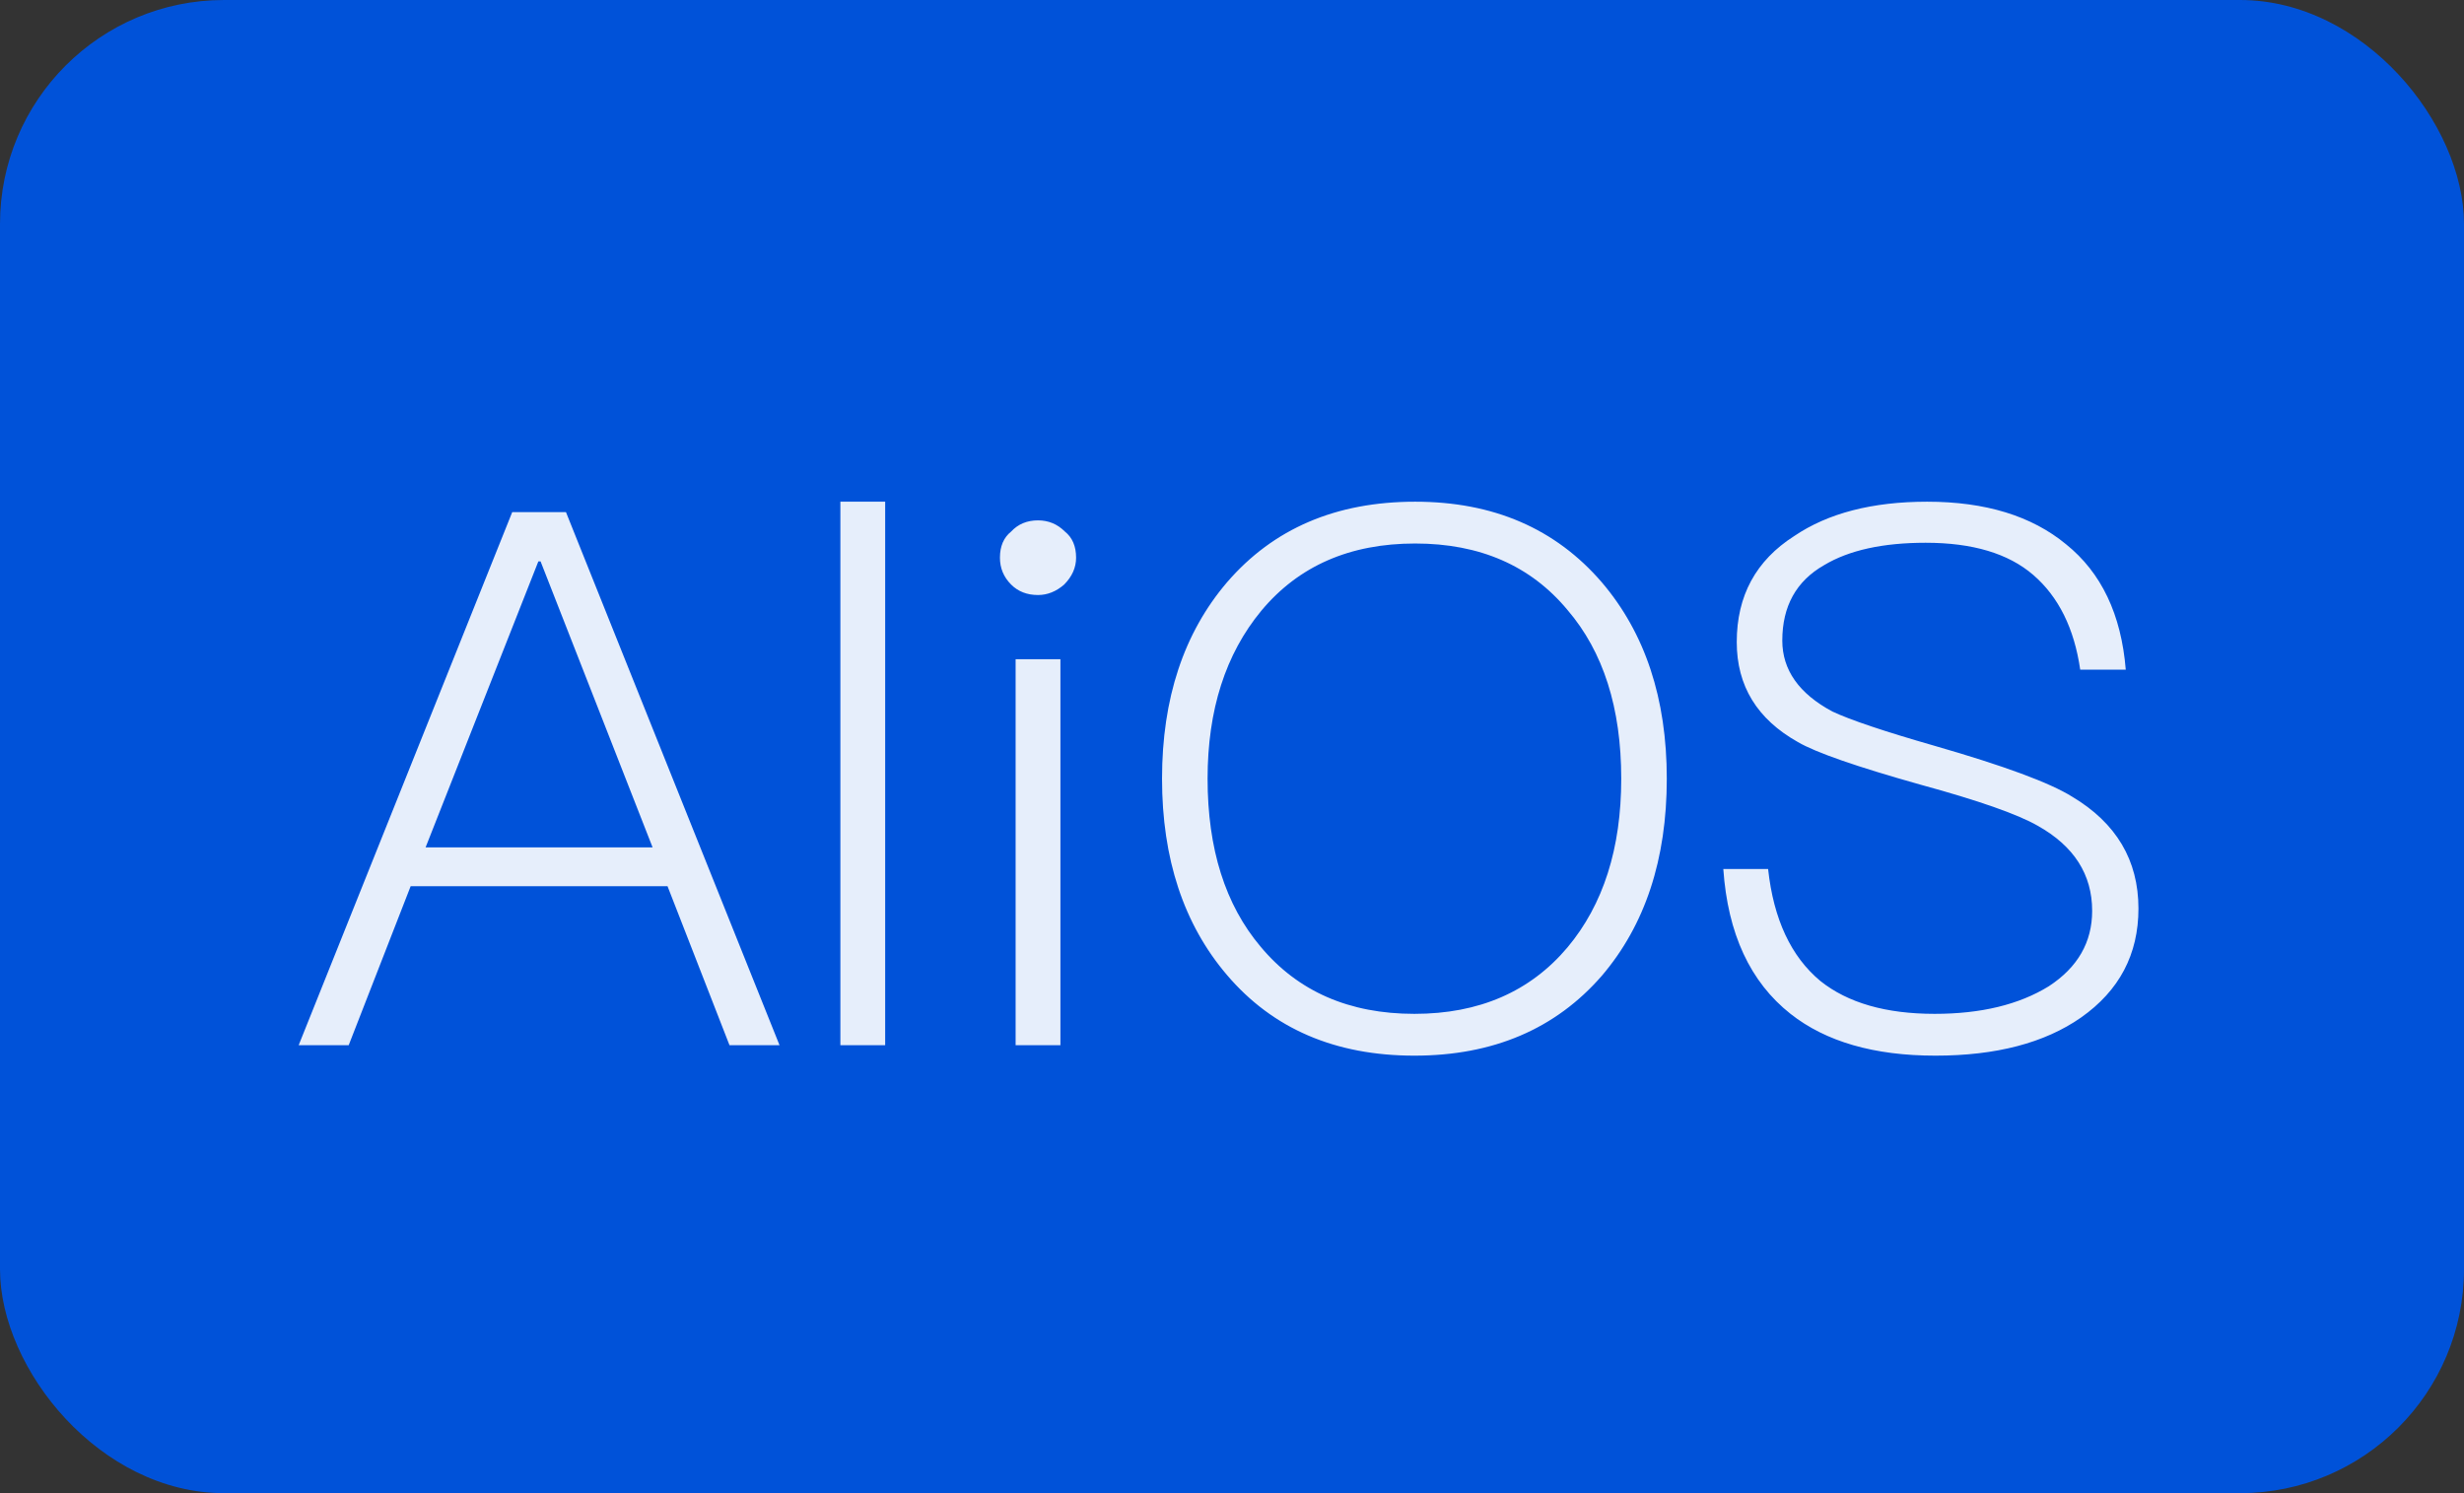 <svg width="33" height="20" viewBox="0 0 33 20" fill="none" xmlns="http://www.w3.org/2000/svg">
<rect x="0" y="0" width="33" height="20" fill="#333333" stroke="none"/>
<rect width="33" height="20" rx="3" fill="#0052D9"/>
<path d="M6.86 6.86H7.58L10.44 14H9.77L8.94 11.87H5.5L4.67 14H4L6.86 6.86ZM5.7 11.35H8.74L7.24 7.52H7.21L5.7 11.35ZM11.255 6.72H11.855V14H11.255V6.72ZM13.902 6.97C14.042 6.97 14.162 7.02 14.262 7.12C14.362 7.2 14.412 7.317 14.412 7.47C14.412 7.603 14.358 7.723 14.252 7.83C14.145 7.923 14.028 7.97 13.902 7.97C13.755 7.97 13.635 7.923 13.542 7.83C13.442 7.73 13.392 7.61 13.392 7.47C13.392 7.317 13.442 7.2 13.542 7.12C13.635 7.02 13.755 6.97 13.902 6.97ZM13.602 8.83H14.202V14H13.602V8.83ZM18.953 6.72C20 6.72 20.833 7.08 21.453 7.8C22.033 8.48 22.323 9.357 22.323 10.43C22.323 11.51 22.033 12.39 21.453 13.07C20.833 13.783 19.996 14.14 18.943 14.14C17.883 14.14 17.046 13.78 16.433 13.06C15.853 12.38 15.563 11.503 15.563 10.43C15.563 9.357 15.853 8.48 16.433 7.8C17.053 7.08 17.893 6.72 18.953 6.72ZM18.953 7.28C18.079 7.28 17.393 7.58 16.893 8.18C16.413 8.76 16.173 9.51 16.173 10.43C16.173 11.37 16.41 12.12 16.883 12.68C17.383 13.28 18.07 13.58 18.943 13.58C19.809 13.58 20.493 13.283 20.993 12.69C21.473 12.117 21.713 11.363 21.713 10.43C21.713 9.483 21.473 8.73 20.993 8.17C20.5 7.577 19.82 7.28 18.953 7.28ZM25.81 6.72C26.59 6.72 27.21 6.91 27.67 7.29C28.143 7.67 28.41 8.23 28.47 8.97H27.86C27.78 8.417 27.57 7.993 27.23 7.7C26.897 7.413 26.417 7.27 25.79 7.27C25.217 7.27 24.763 7.37 24.43 7.57C24.057 7.783 23.87 8.12 23.87 8.58C23.87 8.973 24.093 9.29 24.54 9.53C24.78 9.643 25.237 9.797 25.91 9.99C26.837 10.257 27.45 10.483 27.75 10.67C28.343 11.023 28.64 11.523 28.64 12.17C28.64 12.783 28.383 13.27 27.87 13.63C27.383 13.97 26.733 14.14 25.92 14.14C25.1 14.14 24.453 13.953 23.98 13.58C23.44 13.153 23.14 12.507 23.08 11.64H23.68C23.753 12.313 23.987 12.813 24.38 13.14C24.747 13.433 25.257 13.58 25.91 13.58C26.53 13.58 27.04 13.457 27.44 13.21C27.827 12.957 28.02 12.62 28.02 12.2C28.02 11.713 27.777 11.333 27.29 11.06C27.023 10.907 26.5 10.723 25.72 10.51C24.867 10.27 24.32 10.08 24.08 9.94C23.533 9.633 23.26 9.187 23.26 8.6C23.26 7.98 23.517 7.507 24.03 7.18C24.483 6.873 25.077 6.72 25.81 6.72Z" fill="white" fill-opacity="0.9"/>
</svg>
